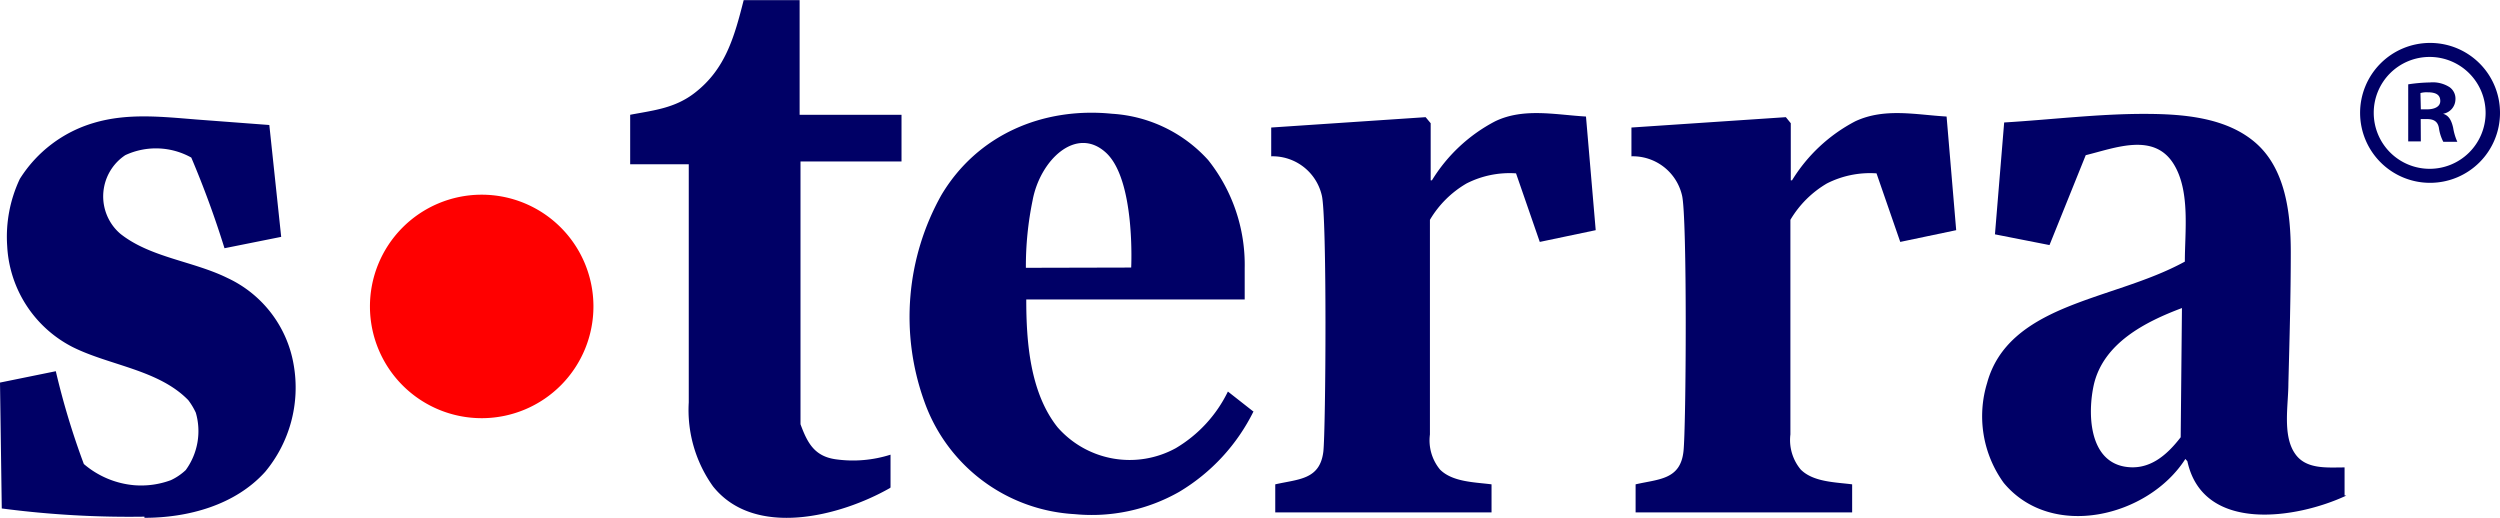 <svg xmlns="http://www.w3.org/2000/svg" viewBox="0 0 198 41"><defs><style>.a{fill:red;}.a,.b{fill-rule:evenodd;}.b,.c{fill:#006;}</style></defs><path class="a" d="M47,24.2a8.85,8.85,0,1,1-8.91-8.79h.06A8.85,8.85,0,0,1,47,24.2Z" transform="translate(0 0.01)"/><path class="b" d="M11.44,40.91a77.63,77.63,0,0,1-11.3-.65L0,30.29l4.42-.9a60.4,60.4,0,0,0,2.22,7.35,7.08,7.08,0,0,0,4,1.68,6.79,6.79,0,0,0,2.89-.4,4.47,4.47,0,0,0,1.18-.8,5.24,5.24,0,0,0,.8-4.54,5.32,5.32,0,0,0-.6-1c-2.35-2.41-6.23-2.74-9.15-4.2a9.53,9.53,0,0,1-5.19-8,10.73,10.73,0,0,1,1-5.32A10.36,10.36,0,0,1,7.41,9.73c2.7-.81,5.45-.49,8.22-.27l5.7.43.94,8.86-4.49.9a76.09,76.09,0,0,0-2.63-7.18,5.75,5.75,0,0,0-5.23-.19,3.92,3.92,0,0,0-1.1,5.42,3.8,3.8,0,0,0,.73.82C11.92,20.39,15.3,20.67,18,22a9.29,9.29,0,0,1,5.26,6.89A10.43,10.43,0,0,1,21,37.36C18.62,40,14.9,41,11.44,41Z" transform="translate(0 0.01)"/><path class="b" d="M70.47,38.65c-3.9,2.22-10.7,4-14-.14a10.39,10.39,0,0,1-1.92-6.65V13H49.91V9.08c1.84-.35,3.54-.51,5.12-1.74C57.46,5.46,58.16,2.91,58.9,0h4.43V9.08H71.4v3.7h-8V33.59c.55,1.49,1.11,2.55,2.82,2.78A9.8,9.8,0,0,0,70.53,36v2.6Z" transform="translate(0 0.01)"/><path class="b" d="M125.61,9.22l.77,9-4.43.93-1.88-5.43a7.51,7.51,0,0,0-3.92.8,8.09,8.09,0,0,0-2.9,2.88v17a3.63,3.63,0,0,0,.8,2.78c1,1,2.79,1,4.08,1.17v2.22H101V38.35c1.83-.42,3.54-.35,3.81-2.6.19-1.75.3-18.73-.13-20.31a4,4,0,0,0-4-3.07V10.09l12.23-.82.4.48v4.52h.1a12.84,12.84,0,0,1,5-4.67C120.66,8.51,123.2,9.08,125.61,9.22Z" transform="translate(0 0.01)"/><path class="b" d="M154.17,9.22l.76,9-4.43.93-1.88-5.43a7.54,7.54,0,0,0-3.93.8,8.14,8.14,0,0,0-2.89,2.88v17a3.64,3.64,0,0,0,.82,2.78c1,1,2.78,1,4.07,1.17v2.22H129.54V38.35c1.81-.42,3.54-.35,3.79-2.6.21-1.75.31-18.73-.12-20.31a4,4,0,0,0-4-3.07V10.09l12.23-.82.39.48v4.52h.1a12.86,12.86,0,0,1,5-4.67C149.25,8.51,151.75,9.08,154.17,9.22Z" transform="translate(0 0.01)"/><path class="b" d="M99.28,32.57a15.32,15.32,0,0,1-5.88,6.37,14,14,0,0,1-8.29,1.77,13.42,13.42,0,0,1-11.93-9,19.74,19.74,0,0,1,1.37-16.26c2.85-4.8,8.06-7,13.53-6.45a11.18,11.18,0,0,1,7.61,3.67,13.32,13.32,0,0,1,2.89,8.55v2.49H81.28c0,3.33.29,7.37,2.48,10.12a7.59,7.59,0,0,0,9.37,1.65A10.57,10.57,0,0,0,97.25,31l2,1.57ZM89.59,21.18s.35-6.95-2-9.1-5.22.58-5.81,3.79a25.77,25.77,0,0,0-.53,5.33Z" transform="translate(0 0.01)"/><path class="b" d="M185.83,39.24c-3.92,1.84-11.35,3-12.59-2.72l-.16-.18c-2.92,4.57-10.57,6.47-14.38,1.9a9,9,0,0,1-1.32-7.92c.83-3.05,3.24-4.69,6-5.87,3.16-1.34,6.64-2.09,9.66-3.74,0-2.37.43-5.54-.85-7.67-1.56-2.61-4.66-1.33-7-.76l-2.87,7.12-4.32-.85.73-8.86c3.67-.22,7.41-.68,11.06-.68,3,0,6.49.24,8.85,2.29s2.79,5.54,2.79,8.66c0,3.46-.1,6.94-.19,10.41,0,1.69-.48,4.09.52,5.54.86,1.28,2.57,1.1,3.93,1.1v2.22Zm-13-14.86c-2.94,1.1-6.24,2.79-7,6.08-.49,2.21-.42,6,2.46,6.49,1.92.32,3.31-.89,4.42-2.33l.1-10.24Z" transform="translate(0 0.01)"/><path class="c" d="M191.73,11.19h-1V6.67a12.48,12.48,0,0,1,1.72-.15,2.47,2.47,0,0,1,1.55.37,1.11,1.11,0,0,1,.47,1A1.17,1.17,0,0,1,193.49,9h0c.44.13.66.49.8,1.11a4.42,4.42,0,0,0,.33,1.11h-1.11a3.35,3.35,0,0,1-.35-1.11c-.09-.47-.37-.69-.95-.69h-.49Zm0-2.54h.48c.59,0,1.06-.2,1.06-.66s-.3-.69-1-.69a1.85,1.85,0,0,0-.57.06Z" transform="translate(0 0.01)"/><path class="c" d="M192.47,4.5A4.43,4.43,0,1,1,188,8.93a4.42,4.42,0,0,1,4.43-4.43m0-1.11A5.54,5.54,0,1,0,198,8.93,5.53,5.53,0,0,0,192.47,3.39Z" transform="translate(0 0.01)"/></svg>